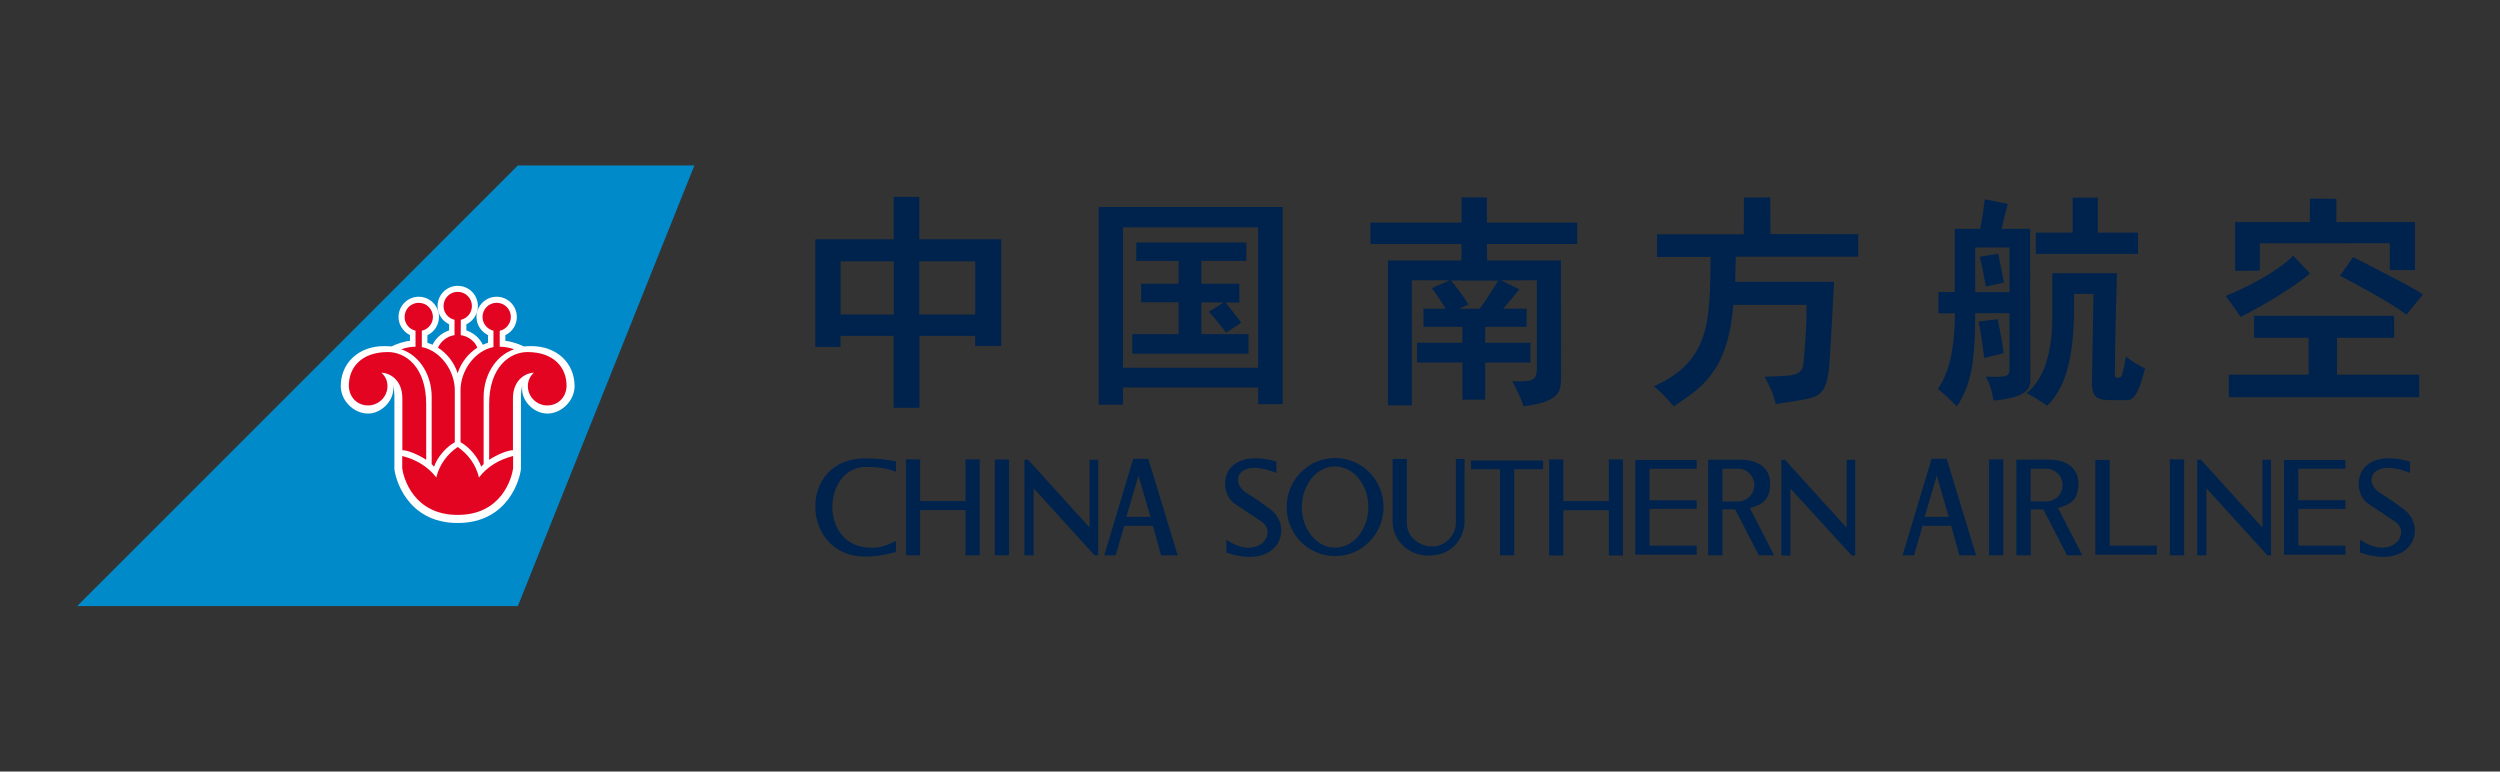 <svg version="1.1" viewBox="0 0 324.02 100" xmlns="http://www.w3.org/2000/svg">
	<rect x="0" y="0" width="324.02" height="100" fill="#333333" stroke="none"/>
	<path d="m173.04 59.359c-3.468 0-6.282 2.835-6.282 6.358 0 3.514 2.813 6.359 6.282 6.359 3.475 0 6.285-2.846 6.285-6.359 0-3.523-2.811-6.358-6.285-6.358zm-10.518 0.033c-4.411 0.126-4.478 4.55-2.495 5.891 0.948 0.639 2.551 1.69 3.442 2.295 2.196 1.447-0.301 5.207-4.525 2.381v1.656c6.785 2.348 8.789-3.241 5.735-5.577-1.187-0.904-2.06-1.482-3.134-2.158-2.223-1.412-1.067-4.622 3.889-2.576v-1.493c-1.13-0.318-2.095-0.442-2.912-0.418zm146.92 0.005c-4.407 0.12-4.476 4.544-2.504 5.886 0.957 0.639 2.564 1.689 3.45 2.301 2.191 1.428-0.297 5.201-4.521 2.363v1.665c6.788 2.358 8.792-3.251 5.72-5.575-1.184-0.91-2.055-1.483-3.123-2.162-2.236-1.413-1.082-4.616 3.906-2.572l-0.019-1.483c-1.128-0.32-2.093-0.445-2.909-0.422zm-197.32 0.011c-8.855 0-8.333 12.726-0.045 12.726 1.619 0 3.023-0.293 4.051-0.592v-1.433c-1.111 0.545-1.946 0.887-3.159 0.887-6.95 0-6.372-10.482-0.723-10.482 2.231 0 3.172 0.39 3.882 0.633v-1.341c-1.048-0.21-2.184-0.397-4.006-0.397zm138.23 0.054-3.762 12.515h1.486l1.108-3.833h3.707l1.058 3.833h2.166l-3.807-12.515zm-103.48 0.01-3.75 12.499 1.476 0.005 1.124-3.832h3.711l1.044 3.832 2.163-0.005-3.807-12.499h-1.961zm33.62 0.011v8.158c0 2.204 1.883 4.37 4.648 4.37 3.344 0 4.677-2.565 4.677-4.394v-8.134h-1.129v8.257c0 1.804-1.569 3.098-3 3.098-1.661 0-3.347-1.177-3.347-3.072v-8.282h-1.849zm20.288 0.056v12.46h1.849v-5.87h5.884v5.87h1.839v-12.46h-1.839v5.402h-5.884v-5.402zm-83.366 0.001v12.433h1.843v-5.863h5.878v5.863h1.85v-12.433h-1.85v5.402h-5.878v-5.402zm140.38 0.005v12.433h1.847v-12.433zm23.43 0v12.433h1.861v-12.433zm-152.29 0.017v12.409h1.851v-12.41zm132.4 0.01v12.405h1.86v-5.954h1.642l3.07 5.954h1.986l-3.15-6.142c1.368-0.383 2.64-0.865 2.64-3.155 0-2.348-2.024-3.109-3.732-3.109zm-39.943 0.008v12.397h1.855v-5.964h1.635l3.084 5.964h1.981l-3.152-6.139c1.37-0.37 2.636-0.867 2.636-3.153 0-2.349-2.028-3.104-3.736-3.104zm63.385 0.001v12.396h1.188v-8.696l7.912 8.696h0.464v-12.396h-1.113v8.787l-7.968-8.787zm-152 0.003v12.39h1.19v-8.69l7.898 8.69h0.471v-12.39h-1.118v8.789l-7.961-8.789h-0.481zm98.097 0.01v12.405h1.174v-8.692l7.943 8.692h0.461v-12.405h-1.118v8.798l-7.981-8.798zm-18.93 0.018v12.279h7.957v-1.175h-6.114v-4.761h6.12v-1.117h-6.12v-4.082h6.114v-1.145h-7.957zm59.629 0v12.279h7.974v-1.175h-6.118v-11.103h-1.862zm24.452 0v12.279h7.964v-1.175h-6.107v-4.752h6.118v-1.135h-6.118v-4.079h6.107v-1.137h-7.964zm-105.38 0.067v1.131h3.761v11.167h1.853v-11.168h3.736v-1.131zm-17.606 0.772c2.377 0 4.314 2.368 4.314 5.272 0 2.898-1.938 5.261-4.314 5.261-2.383 0-4.31-2.363-4.31-5.261 0-2.904 1.927-5.272 4.31-5.272zm90.146 0.297h2.023c1.172 0 2.116 0.939 2.116 2.129 0 1.171-0.944 2.118-2.116 2.118l-2.023-0.015v-4.232zm-39.947 0.001h2.025c1.158 0 2.112 0.947 2.112 2.127 0 1.166-0.954 2.124-2.112 2.124l-2.025-0.006v-4.245zm27.776 0.905 1.563 5.338h-3.123zm-103.46 0.001 1.56 5.335h-3.13l1.57-5.335z" fill="#00234E"/>
	<path d="m115.83 25.51v5.501h-10.154v13.954h3.269v-1.436h6.872v9.326h3.362v-9.326h7.212v1.312h3.379v-13.83h-10.625l8e-3 -5.499-3.323-0.001zm73.594 0.072 7e-3 3.269h-11.809v2.778h11.809l-0.026 2.131h-9.517v18.786h3.099v-16.223l4.885 0.014-2.293 1.009c0.614 0.784 1.29 1.869 1.79 2.663h-2.877v2.357h5.042v2.055h-5.867v2.564h5.867v4.816h2.957v-4.816h5.88v-2.564h-5.88v-2.055h5.372v-2.357h-3.045c0.519-0.566 1.74-2.034 2.099-2.505l-2.327-1.167 4.592-0.014v11.622c-0.032 1.119-0.462 1.471-1.922 1.471h-1.26c0.639 1.255 1.118 2.119 1.462 3.249 2.283-0.314 3.179-0.665 3.79-1.099 0.665-0.466 1.073-0.861 1.073-2.654l-0.015-15.153h-9.567l-0.026-2.131h11.697v-2.778h-11.702v-3.259l-3.287-0.01zm36.598 0.01-0.017 4.779h-11.239v2.932h6.938c-0.079 8.319-0.025 13.483-7.335 16.759 1.058 0.875 1.786 1.696 2.554 2.617 3.336-2.256 7.038-4.304 7.727-13.168h9.495c6e-3 3.331-0.257 6-0.413 7.635-0.17 1.775-1.833 1.513-5.021 1.683 0.656 1.179 1.18 2.297 1.419 3.545 2.657-0.437 4.84-0.631 5.65-1.292 0.93-0.765 1.224-2.03 1.386-4.744 0.179-2.988 0.386-6.65 0.546-9.818h-12.821l0.089-3.254h15.866v-2.918l-11.386-0.015-0.017-4.731-3.421-0.008zm42.611 0.02v4.531h-4.779v2.77h13.253v-2.77h-5.219v-4.531h-3.255zm30.752 0.134-0.021 3.039h-9.678v6.325l3.208-0.035v-3.541l16.847-0.014v3.485h3.259v-6.23l-10.191 0.003 1e-3 -3.022-3.425-0.01zm-42.143 0.084c-0.121 0.91-0.299 2.456-0.595 3.831h-3.293v8.189h-2.115v2.763h2.119v0.806c-0.086 3.874-0.744 6.921-2.203 8.987 0.739 0.582 1.67 1.457 2.479 2.254 1.648-2.508 2.395-5.192 2.363-12.069h4.443v7.356c-0.016 0.896-0.495 0.932-3.074 0.878 0.558 0.993 0.832 1.898 1.008 3.106 3.614-0.361 4.769-1.204 4.769-2.533l-0.017-19.736h-3.708c0.22-0.917 0.618-2.596 0.818-3.231-0.592-0.15-2.698-0.535-2.994-0.599zm-114.85 1v25.618h3.151v-2.226h17.522v2.163h3.188v-25.555h-23.86zm3.151 2.644h17.522v18.183h-17.522zm1.729 1.956v2.389h5.483v2.958h-4.864v2.402h4.864v4.128h-5.996v2.53h15.061v-2.534l-6.113 0.004v-4.118l2.894 0.018-1.929 1.196c0.76 0.779 1.671 1.972 2.242 2.714l1.96-1.285c-0.616-0.876-1.617-2.112-2.044-2.625l1.797 0.011v-2.441h-4.92v-2.958h5.821v-2.389h-14.257zm108.73 0.645h4.443v5.791h-4.443zm2.99 0.809-2.406 0.393c0.382 1.546 0.623 2.849 0.786 3.881l2.345-0.545c-0.12-0.846-0.557-2.83-0.725-3.729zm38.238 0.262c-2.168 2.168-6.428 4.283-8.773 5.216 0.666 0.849 1.464 1.974 1.918 2.721 2.784-1.328 7.773-4.411 9.018-5.66l-2.163-2.278zm7.752 0.163-1.685 2.434c2.118 1.143 6.209 3.256 8.603 5.039 0.836-1.027 2.131-2.624 2.131-2.624-2.062-1.373-5.816-3.131-9.049-4.85zm-196.03 0.563h6.882v6.898h-6.882zm10.189 0h7.257v6.898h-7.257zm146.85 1.536v5.874c0 4.476-1.137 7.959-3.346 9.676 0.969 0.456 1.892 1.102 2.707 1.631 2.015-2.13 3.558-5.229 3.467-13.69v-0.799h2.511l-0.197 11.027c-0.05 1.984 0.262 2.688 2.186 2.734h2.462c0.923-0.045 1.518-1.322 2.237-4.097-0.836-0.391-1.829-1.018-2.477-1.549-0.23 1.206-0.408 2.396-0.666 2.633-0.196 0.175-0.377 0.118-0.526 0.091-0.238-0.027-0.257-0.162-0.241-0.604-0.016-3.001 0.262-12.928 0.262-12.928h-8.379zm-77.926 0.953 6.118 0.013c-0.969 1.484-1.498 2.486-2.414 3.637l-2.639 0.011 1.188-0.567c-0.501-0.863-1.753-2.513-2.253-3.093zm104.08 4.568v2.851h7.066v4.782h-10.345v2.922h24.688v-2.922h-10.658v-4.782h7.414l-0.018-2.851zm-33.217 0.431-2.497 0.321c0.338 1.473 0.594 3.692 0.757 4.726l2.504-0.623c-0.126-1.182-0.588-3.531-0.764-4.423z" fill="#00234E"/>
	<path d="m67.117 21.444-57.117 57.111h57.117l22.883-57.111z" fill="#008aca"/>
	<path d="m63.247 43.432c-0.876-0.429-1.491-1.325-1.491-2.35 0-1.444 1.172-2.621 2.613-2.621 1.449 0 2.618 1.177 2.618 2.621 0 1.038-0.606 1.939-1.489 2.356v0.734c0.81 0.084 1.785 0.422 2.382 0.728 0.265-0.019 0.615-0.042 0.974-0.042 3.299 0 5.616 2.18 5.616 5.191 0 1.855-1.663 3.55-3.527 3.55-1.876 0-3.574-1.839-3.236-3.689 0 0-0.189 0.639-0.189 1.418v9.436c-0.082 1.077-1.527 7.019-8.197 7.019-6.674 0-8.125-5.941-8.205-7.019v-9.436c0-0.779-0.191-1.418-0.191-1.418 0.359 1.779-1.362 3.689-3.225 3.689-1.879 0-3.535-1.695-3.535-3.55 0-3.011 2.311-5.191 5.625-5.191 0.348 0 0.695 0.023 0.956 0.042 0.606-0.306 1.63-0.668 2.389-0.728v-0.744c-0.868-0.425-1.484-1.321-1.484-2.346 0-1.444 1.179-2.621 2.621-2.621 1.449 0 2.621 1.177 2.621 2.621 0 1.038-0.61 1.947-1.499 2.364v0.983c0.22 0.071 0.451 0.155 0.668 0.256 0.406-0.873 1.222-1.556 2.146-1.861v-0.796c-0.888-0.424-1.496-1.318-1.496-2.364 0-1.451 1.168-2.617 2.61-2.617 1.449 0 2.618 1.166 2.618 2.617 0 1.046-0.605 1.941-1.493 2.364v0.796c0.917 0.301 1.722 0.988 2.127 1.861 0.207-0.1 0.454-0.184 0.674-0.256z" fill="#FFFFFF"/>
	<path d="m59.321 37.825c-1.014 0-1.833 0.82-1.833 1.839 0 0.868 0.604 1.597 1.422 1.786v1.988c-0.967 0.131-1.779 0.814-2.144 1.621 1.159 0.754 2.101 1.896 2.546 3.314 0.453-1.418 1.392-2.56 2.551-3.314-0.299-0.807-1.173-1.49-2.15-1.621l0.01-1.982c0.825-0.183 1.442-0.918 1.442-1.792 0-1.019-0.828-1.839-1.843-1.839zm5.048 1.418c-1.014 0-1.831 0.818-1.831 1.839 0 0.864 0.611 1.594 1.419 1.78v2.118c-2.5 0.496-4.269 3.146-4.269 5.57v6.762c1.177 0.652 2.31 2.028 2.682 3.175 0.092-0.107 0.175-0.21 0.314-0.328v-8.743c0-2.587 1.407-5.276 3.936-6.141 0 0-0.829-0.344-1.853-0.335v-2.066c0.82-0.176 1.443-0.928 1.443-1.792 1e-6 -1.02-0.821-1.839-1.842-1.839zm-10.099 0.003c-1.022 0-1.832 0.817-1.832 1.836 0 0.865 0.61 1.596 1.417 1.78v2.079c-1.016-0.011-1.839 0.335-1.839 0.335 2.526 0.864 3.932 3.502 3.932 6.14v8.743c0.133 0.118 0.215 0.223 0.315 0.328 0.369-1.147 1.497-2.522 2.682-3.172v-6.764c0-2.424-1.778-5.072-4.274-5.568v-2.119c0.823-0.184 1.439-0.915 1.439-1.78 0-1.019-0.823-1.836-1.839-1.836zm-3.994 6.383c-3.415 0-5.088 1.984-5.065 4.42 0.061 1.489 1.127 2.498 2.497 2.498 1.371 1e-6 2.51-1.132 2.51-2.498 0-0.742-0.296-1.299-0.788-1.748 0.868 0 2.717 0.752 2.717 3.326v6.721c0.744 0.011 2.11 0.601 3.09 1.245v-7.21c1e-6 -4.861-2.7-6.755-4.96-6.755zm18.089 0c-2.264 0-4.967 1.893-4.967 6.755v7.21c0.983-0.644 2.346-1.234 3.084-1.245v-6.721c0-2.575 1.859-3.326 2.717-3.326-0.487 0.45-0.782 1.006-0.782 1.748 0 1.367 1.135 2.498 2.508 2.498 1.376 0 2.442-1.009 2.507-2.498 0.015-2.436-1.659-4.42-5.066-4.42zm-9.044 12.303c-1.345 0.909-2.388 2.312-2.774 3.955-1.062-1.407-2.65-2.346-4.414-2.785v1.616c0.171 1.222 1.464 6.017 7.188 6.017 5.718 0 7.004-4.795 7.18-6.017v-1.616c-1.771 0.44-3.352 1.379-4.424 2.785-0.38-1.643-1.419-3.046-2.756-3.955z" fill="#E30421"/>
</svg>

